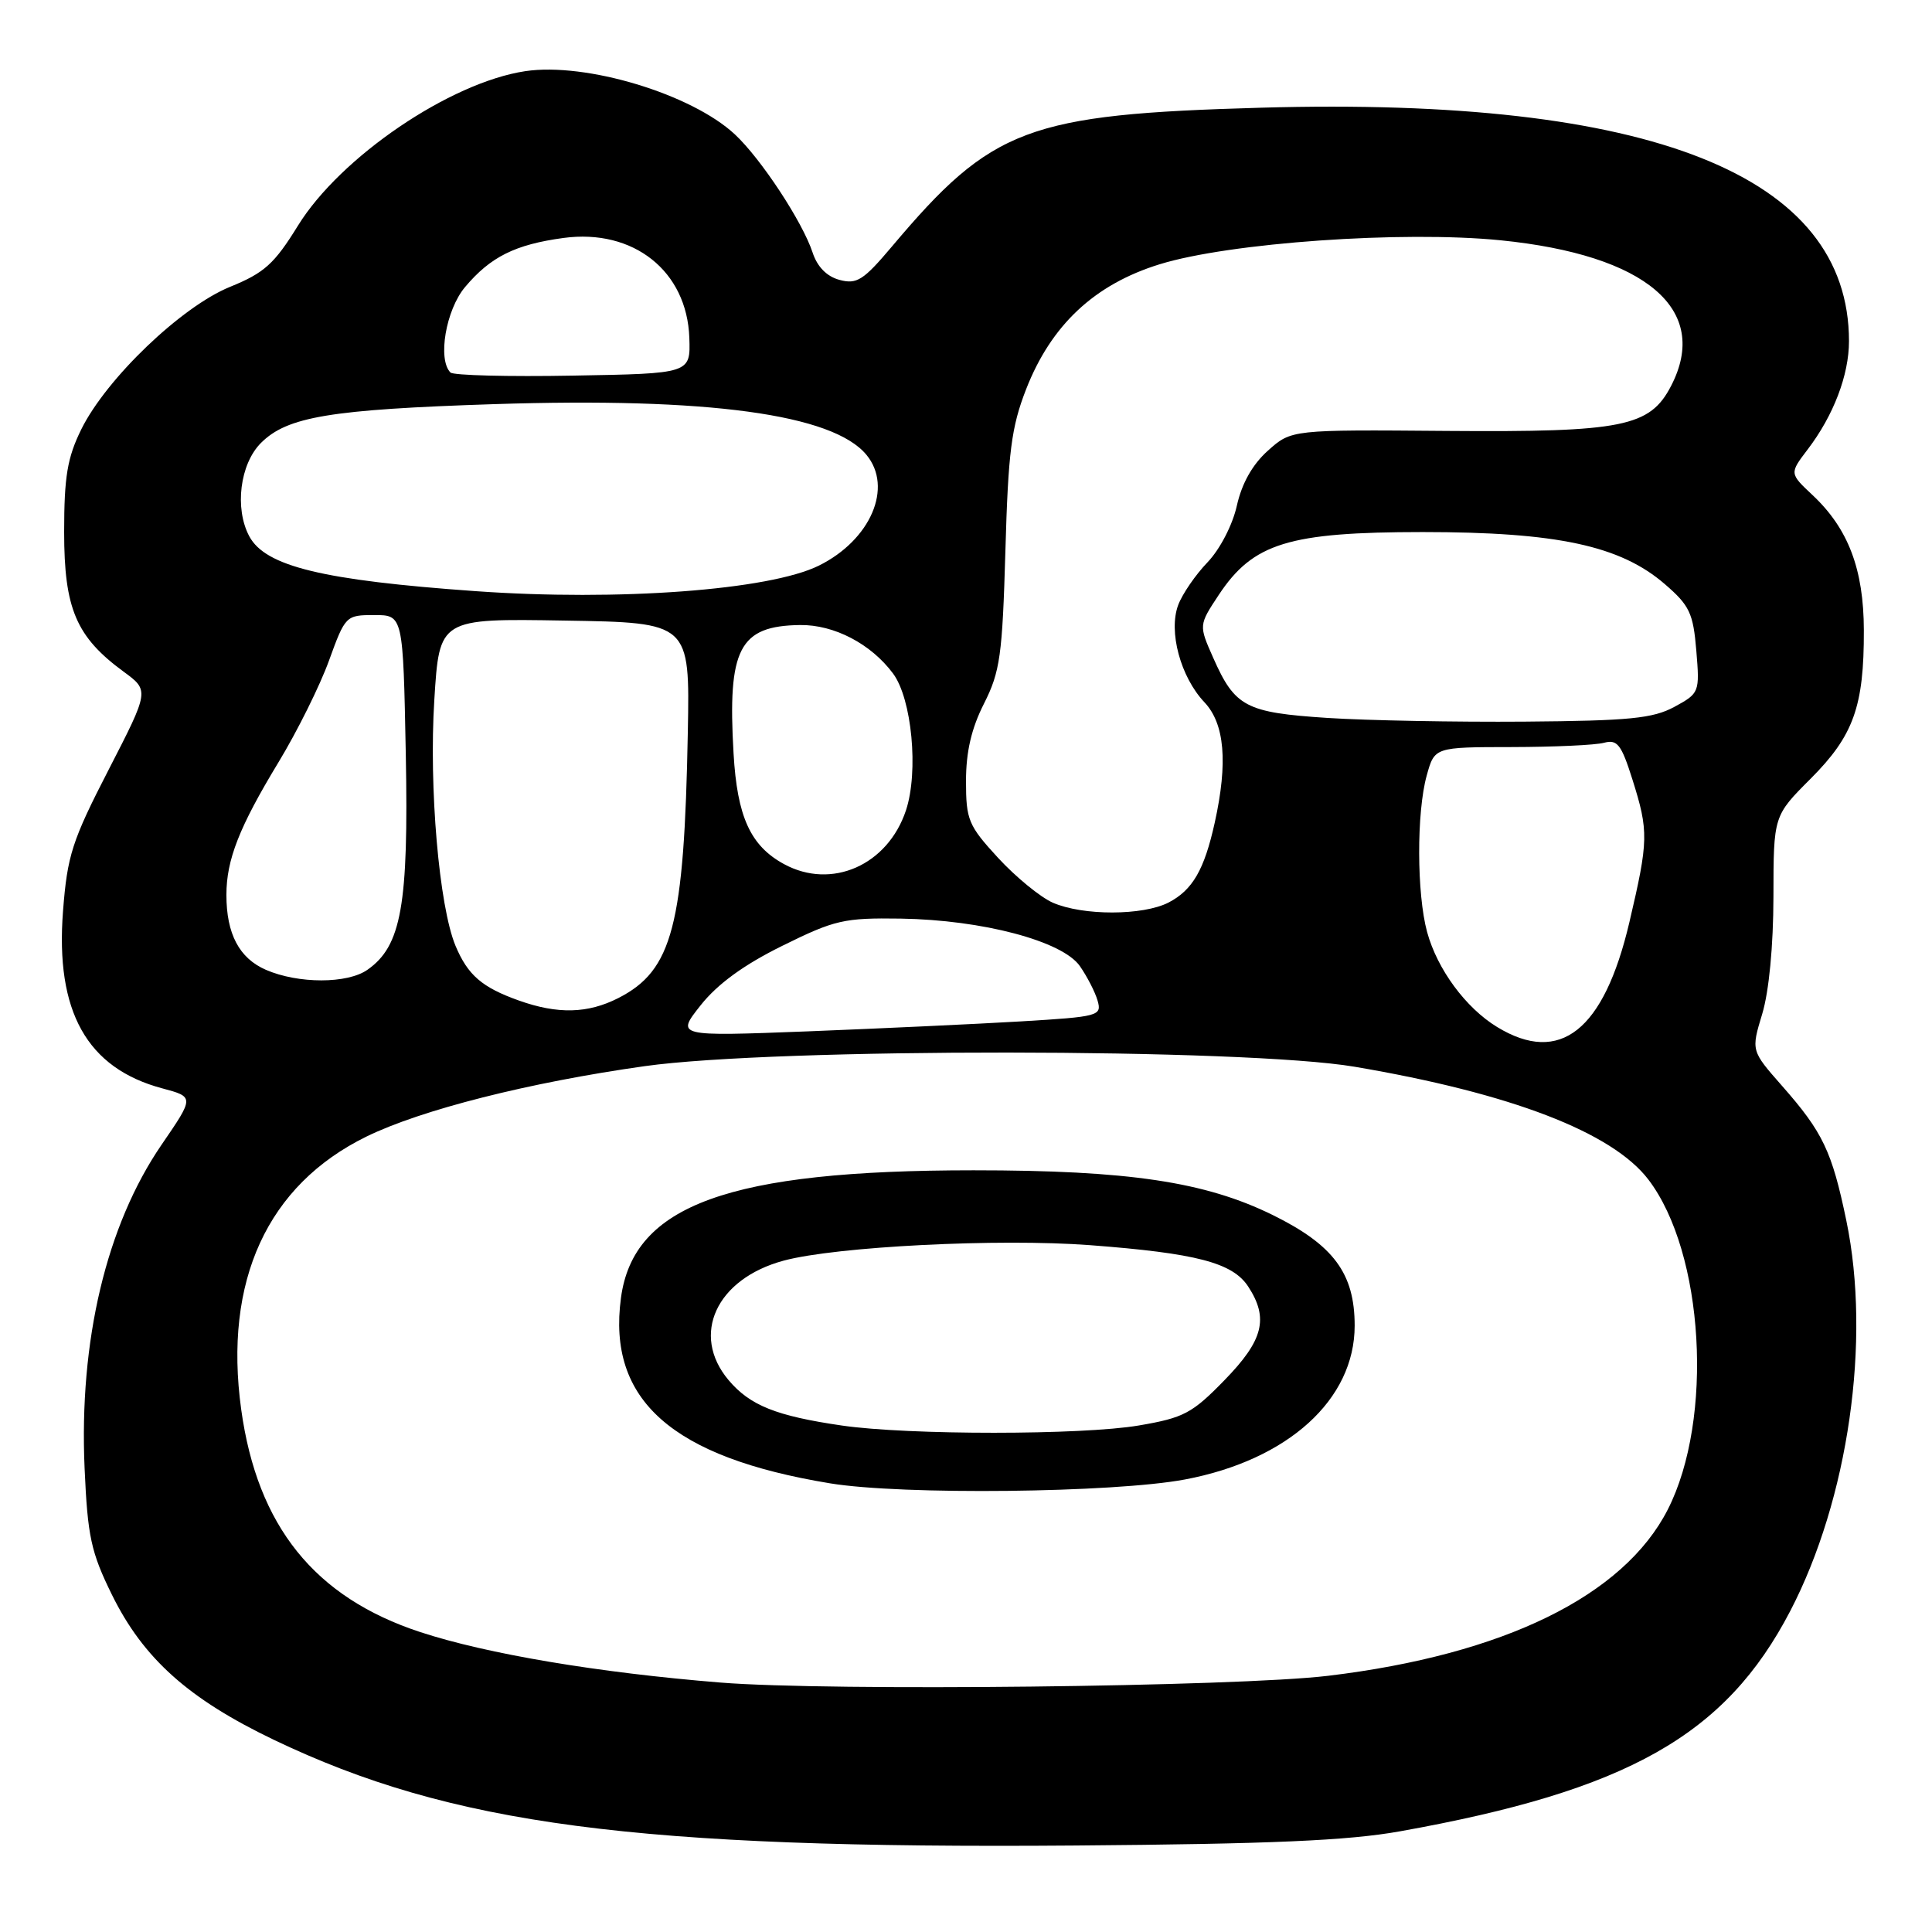 <?xml version="1.0" encoding="UTF-8" standalone="no"?>
<!DOCTYPE svg PUBLIC "-//W3C//DTD SVG 1.1//EN" "http://www.w3.org/Graphics/SVG/1.1/DTD/svg11.dtd" >
<svg xmlns="http://www.w3.org/2000/svg" xmlns:xlink="http://www.w3.org/1999/xlink" version="1.1" viewBox="0 0 256 256">
 <g >
 <path fill="currentColor"
d=" M 185.50 242.66 C 215.67 237.26 228.64 229.94 237.21 213.48 C 244.92 198.67 247.95 177.62 244.65 161.74 C 242.74 152.54 241.54 150.02 236.11 143.86 C 232.03 139.22 232.03 139.22 233.50 134.36 C 234.40 131.39 234.98 125.34 234.99 118.80 C 235.00 108.10 235.00 108.10 239.92 103.18 C 245.60 97.49 247.00 93.61 246.97 83.50 C 246.95 75.44 244.91 70.05 240.18 65.61 C 237.11 62.73 237.11 62.73 239.52 59.56 C 242.95 55.07 245.00 49.69 245.00 45.21 C 245.00 23.21 218.80 12.80 167.12 14.27 C 136.14 15.15 131.46 16.91 118.18 32.67 C 114.41 37.14 113.53 37.70 111.25 37.09 C 109.55 36.64 108.29 35.35 107.67 33.45 C 106.33 29.39 100.85 21.05 97.38 17.81 C 91.63 12.45 77.64 8.23 69.60 9.43 C 59.63 10.93 45.10 20.80 39.48 29.90 C 36.35 34.97 35.03 36.16 30.48 38.01 C 24.05 40.62 14.09 50.16 10.77 56.89 C 8.92 60.65 8.50 63.16 8.50 70.50 C 8.50 80.65 10.09 84.39 16.38 89.00 C 19.79 91.50 19.79 91.50 14.39 102.00 C 9.54 111.42 8.92 113.35 8.35 120.73 C 7.32 134.04 11.52 141.54 21.49 144.21 C 25.75 145.35 25.75 145.35 21.41 151.68 C 14.09 162.37 10.46 177.66 11.21 194.57 C 11.61 203.60 12.06 205.68 14.83 211.31 C 18.99 219.76 24.98 225.12 36.30 230.54 C 59.81 241.79 84.16 245.00 142.50 244.54 C 168.42 244.34 178.64 243.89 185.50 242.66 Z  M 95.50 222.95 C 79.27 221.64 64.52 219.16 55.69 216.26 C 41.68 211.66 34.10 202.23 31.96 186.76 C 29.61 169.71 35.43 157.03 48.56 150.60 C 55.82 147.05 70.10 143.43 85.43 141.27 C 102.78 138.83 164.92 138.88 179.50 141.35 C 200.23 144.87 213.62 150.02 218.42 156.30 C 225.81 165.99 227.10 188.03 220.99 200.02 C 215.15 211.47 199.26 219.25 176.00 222.05 C 163.85 223.51 109.89 224.11 95.50 222.95 Z  M 157.00 196.04 C 170.66 193.47 179.50 185.46 179.50 175.66 C 179.50 168.73 176.71 164.97 168.63 160.99 C 159.68 156.59 149.54 155.07 129.00 155.07 C 96.60 155.07 83.93 159.66 82.28 171.98 C 80.46 185.51 89.02 193.10 109.99 196.55 C 119.51 198.12 147.58 197.81 157.00 196.04 Z  M 198.37 136.08 C 194.22 133.55 190.45 128.44 189.10 123.50 C 187.72 118.44 187.69 107.64 189.05 102.75 C 190.09 99.00 190.09 99.00 200.30 98.99 C 205.91 98.98 211.42 98.73 212.55 98.42 C 214.30 97.95 214.84 98.65 216.30 103.27 C 218.47 110.15 218.44 111.38 215.90 122.21 C 212.53 136.56 206.71 141.17 198.37 136.08 Z  M 92.85 133.19 C 95.08 130.38 98.56 127.84 103.67 125.32 C 110.61 121.89 111.83 121.61 119.35 121.72 C 130.18 121.89 140.75 124.69 143.08 128.00 C 144.04 129.38 145.11 131.44 145.44 132.60 C 146.01 134.61 145.60 134.72 135.27 135.34 C 129.35 135.69 116.64 136.28 107.04 136.66 C 89.57 137.33 89.57 137.33 92.85 133.19 Z  M 68.74 132.57 C 63.86 130.83 61.99 129.21 60.36 125.33 C 58.18 120.10 56.82 104.34 57.55 92.73 C 58.22 81.95 58.22 81.95 74.81 82.23 C 91.41 82.50 91.41 82.50 91.14 97.00 C 90.66 122.67 89.12 128.58 81.93 132.25 C 77.88 134.31 73.90 134.41 68.74 132.57 Z  M 35.24 128.51 C 31.70 126.97 30.00 123.75 30.00 118.58 C 30.00 113.92 31.70 109.59 36.88 101.04 C 39.37 96.94 42.39 90.86 43.59 87.54 C 45.75 81.59 45.83 81.50 49.60 81.50 C 53.41 81.50 53.41 81.50 53.77 99.95 C 54.15 119.95 53.19 125.35 48.69 128.50 C 46.03 130.37 39.54 130.37 35.24 128.51 Z  M 139.50 119.61 C 137.85 118.88 134.59 116.21 132.25 113.67 C 128.31 109.39 128.00 108.63 128.00 103.49 C 128.00 99.62 128.72 96.51 130.39 93.22 C 132.52 89.00 132.82 86.85 133.22 73.00 C 133.59 59.87 134.01 56.60 135.96 51.59 C 139.28 43.07 145.02 37.69 153.65 35.02 C 162.88 32.16 185.87 30.54 198.84 31.84 C 218.16 33.78 226.66 41.03 221.43 51.13 C 218.63 56.55 215.03 57.28 191.80 57.10 C 171.11 56.93 171.11 56.93 168.00 59.72 C 165.96 61.54 164.55 64.05 163.89 67.00 C 163.32 69.57 161.65 72.78 160.01 74.50 C 158.42 76.15 156.67 78.70 156.12 80.16 C 154.80 83.67 156.42 89.69 159.59 93.05 C 162.28 95.90 162.72 101.03 160.96 109.00 C 159.58 115.25 158.02 117.94 154.84 119.59 C 151.43 121.34 143.49 121.35 139.50 119.61 Z  M 103.89 114.50 C 99.44 112.08 97.68 108.23 97.20 99.83 C 96.39 85.94 97.95 82.93 106.01 82.82 C 110.51 82.76 115.40 85.30 118.33 89.24 C 120.83 92.59 121.74 102.23 120.05 107.36 C 117.64 114.64 110.20 117.93 103.89 114.50 Z  M 175.90 95.13 C 165.06 94.42 163.64 93.67 160.76 87.17 C 158.84 82.84 158.84 82.84 161.49 78.83 C 166.04 71.96 170.75 70.51 188.50 70.50 C 206.32 70.50 214.70 72.30 220.60 77.40 C 223.88 80.23 224.36 81.25 224.77 86.21 C 225.23 91.74 225.18 91.86 221.87 93.66 C 219.02 95.20 215.93 95.51 202.00 95.62 C 192.93 95.69 181.18 95.47 175.90 95.13 Z  M 63.00 78.33 C 42.75 76.89 35.17 75.05 33.03 71.06 C 31.06 67.37 31.79 61.48 34.58 58.69 C 38.06 55.21 43.76 54.26 65.50 53.55 C 93.79 52.63 110.37 54.88 114.81 60.27 C 118.37 64.58 115.37 71.55 108.50 74.95 C 101.94 78.19 81.97 79.68 63.00 78.33 Z  M 59.69 49.36 C 57.96 47.63 59.08 41.06 61.62 38.04 C 64.99 34.03 68.26 32.40 74.67 31.53 C 83.94 30.28 91.04 35.92 91.34 44.77 C 91.50 49.50 91.50 49.50 75.94 49.77 C 67.38 49.93 60.07 49.74 59.69 49.36 Z  M 111.55 188.89 C 102.83 187.62 99.37 186.23 96.53 182.86 C 91.49 176.86 94.91 169.45 103.84 167.04 C 110.78 165.17 132.36 164.08 144.42 164.99 C 158.52 166.06 163.32 167.31 165.39 170.47 C 168.14 174.68 167.41 177.59 162.25 182.88 C 157.97 187.28 156.85 187.87 150.92 188.88 C 143.37 190.17 120.34 190.17 111.55 188.89 Z "/>
</g>
</svg>